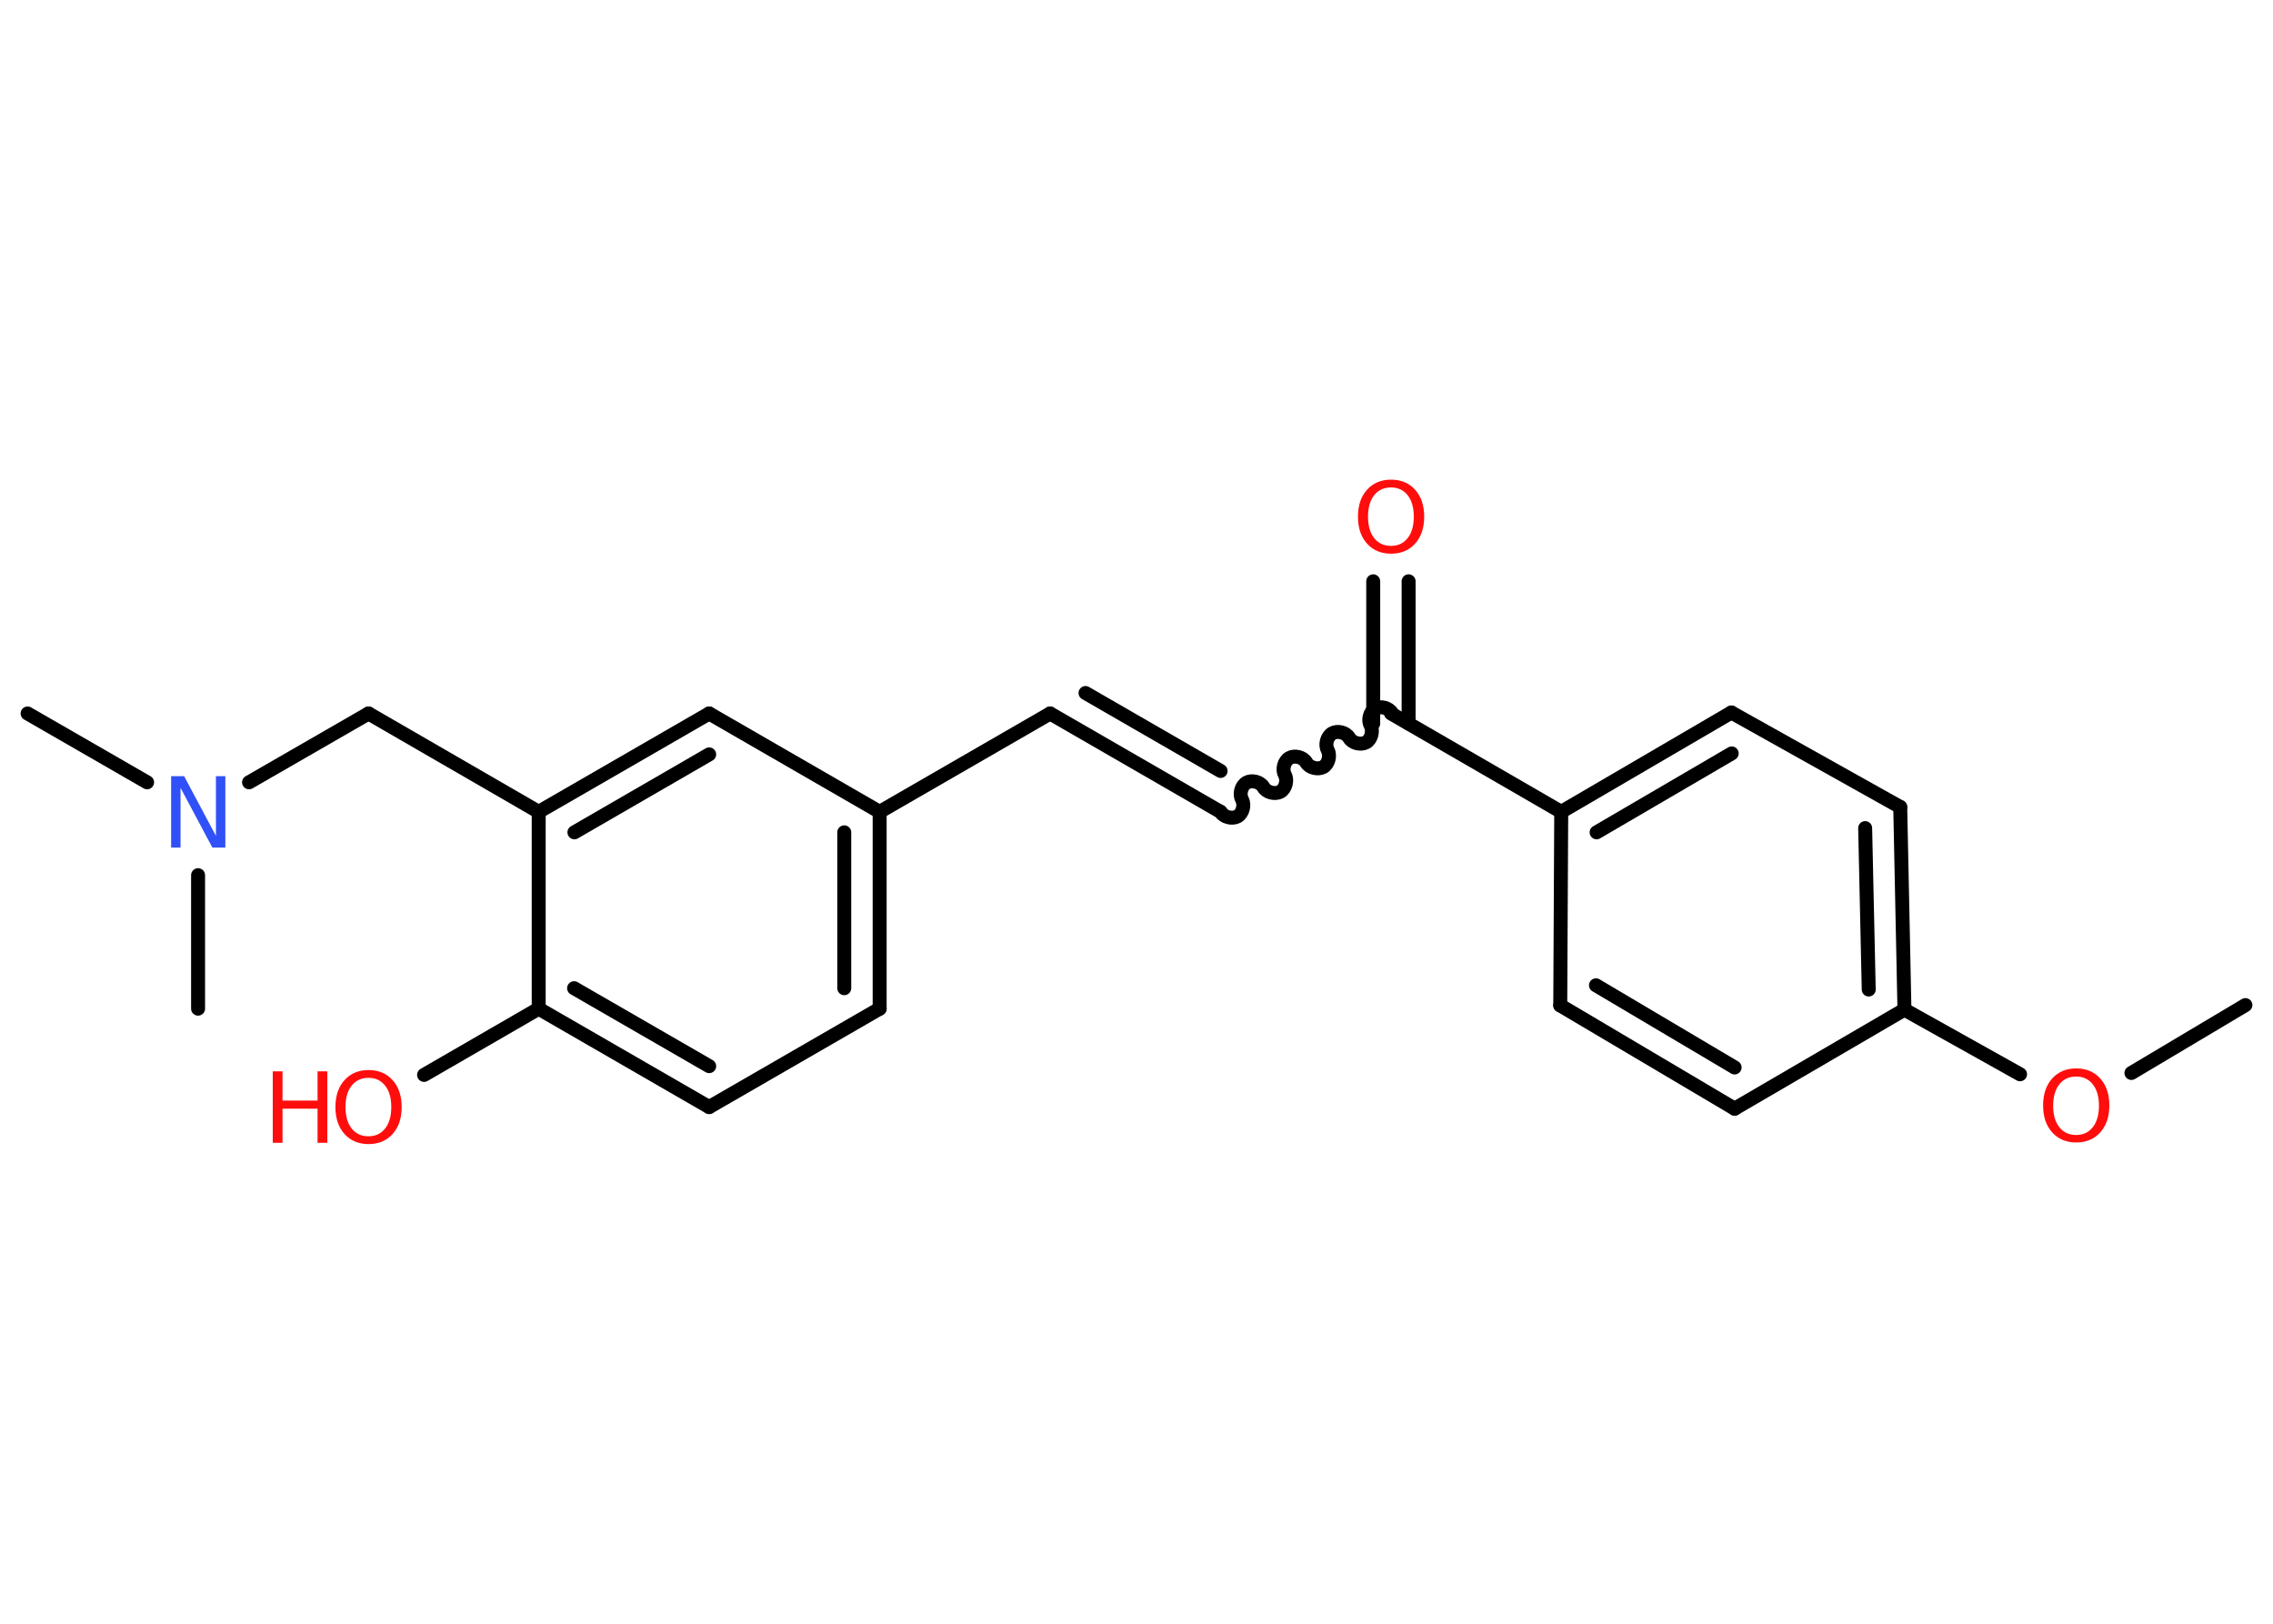 <?xml version='1.0' encoding='UTF-8'?>
<!DOCTYPE svg PUBLIC "-//W3C//DTD SVG 1.1//EN" "http://www.w3.org/Graphics/SVG/1.1/DTD/svg11.dtd">
<svg version='1.2' xmlns='http://www.w3.org/2000/svg' xmlns:xlink='http://www.w3.org/1999/xlink' width='70.0mm' height='50.0mm' viewBox='0 0 70.0 50.0'>
  <desc>Generated by the Chemistry Development Kit (http://github.com/cdk)</desc>
  <g stroke-linecap='round' stroke-linejoin='round' stroke='#000000' stroke-width='.43' fill='#FF0D0D'>
    <rect x='.0' y='.0' width='70.0' height='50.0' fill='#FFFFFF' stroke='none'/>
    <g id='mol1' class='mol'>
      <line id='mol1bnd1' class='bond' x1='69.15' y1='30.95' x2='65.64' y2='33.04'/>
      <line id='mol1bnd2' class='bond' x1='62.21' y1='33.08' x2='58.65' y2='31.09'/>
      <g id='mol1bnd3' class='bond'>
        <line x1='58.65' y1='31.09' x2='58.52' y2='24.85'/>
        <line x1='57.55' y1='30.47' x2='57.44' y2='25.5'/>
      </g>
      <line id='mol1bnd4' class='bond' x1='58.52' y1='24.85' x2='53.32' y2='21.94'/>
      <g id='mol1bnd5' class='bond'>
        <line x1='53.32' y1='21.94' x2='48.08' y2='25.0'/>
        <line x1='53.33' y1='23.2' x2='49.17' y2='25.63'/>
      </g>
      <line id='mol1bnd6' class='bond' x1='48.08' y1='25.0' x2='42.84' y2='21.97'/>
      <g id='mol1bnd7' class='bond'>
        <line x1='42.29' y1='22.28' x2='42.29' y2='17.9'/>
        <line x1='43.38' y1='22.28' x2='43.38' y2='17.9'/>
      </g>
      <path id='mol1bnd8' class='bond' d='M37.59 25.0c.09 .16 .35 .23 .52 .14c.16 -.09 .23 -.35 .14 -.52c-.09 -.16 -.03 -.42 .14 -.52c.16 -.09 .42 -.03 .52 .14c.09 .16 .35 .23 .52 .14c.16 -.09 .23 -.35 .14 -.52c-.09 -.16 -.03 -.42 .14 -.52c.16 -.09 .42 -.03 .52 .14c.09 .16 .35 .23 .52 .14c.16 -.09 .23 -.35 .14 -.52c-.09 -.16 -.03 -.42 .14 -.52c.16 -.09 .42 -.03 .52 .14c.09 .16 .35 .23 .52 .14c.16 -.09 .23 -.35 .14 -.52c-.09 -.16 -.03 -.42 .14 -.52c.16 -.09 .42 -.03 .52 .14' fill='none' stroke='#000000' stroke-width='.43'/>
      <g id='mol1bnd9' class='bond'>
        <line x1='37.59' y1='25.0' x2='32.34' y2='21.97'/>
        <line x1='37.59' y1='23.74' x2='33.43' y2='21.34'/>
      </g>
      <line id='mol1bnd10' class='bond' x1='32.34' y1='21.97' x2='27.09' y2='25.0'/>
      <g id='mol1bnd11' class='bond'>
        <line x1='27.09' y1='31.06' x2='27.09' y2='25.0'/>
        <line x1='26.0' y1='30.43' x2='26.0' y2='25.63'/>
      </g>
      <line id='mol1bnd12' class='bond' x1='27.09' y1='31.06' x2='21.84' y2='34.09'/>
      <g id='mol1bnd13' class='bond'>
        <line x1='16.59' y1='31.06' x2='21.84' y2='34.09'/>
        <line x1='17.68' y1='30.43' x2='21.84' y2='32.83'/>
      </g>
      <line id='mol1bnd14' class='bond' x1='16.59' y1='31.06' x2='13.06' y2='33.1'/>
      <line id='mol1bnd15' class='bond' x1='16.59' y1='31.06' x2='16.59' y2='25.0'/>
      <line id='mol1bnd16' class='bond' x1='16.59' y1='25.0' x2='11.35' y2='21.97'/>
      <line id='mol1bnd17' class='bond' x1='11.35' y1='21.97' x2='7.67' y2='24.09'/>
      <line id='mol1bnd18' class='bond' x1='4.53' y1='24.09' x2='.85' y2='21.97'/>
      <line id='mol1bnd19' class='bond' x1='6.1' y1='26.95' x2='6.1' y2='31.06'/>
      <g id='mol1bnd20' class='bond'>
        <line x1='21.84' y1='21.97' x2='16.59' y2='25.0'/>
        <line x1='21.84' y1='23.23' x2='17.69' y2='25.63'/>
      </g>
      <line id='mol1bnd21' class='bond' x1='27.09' y1='25.0' x2='21.84' y2='21.97'/>
      <line id='mol1bnd22' class='bond' x1='48.08' y1='25.0' x2='48.05' y2='30.96'/>
      <g id='mol1bnd23' class='bond'>
        <line x1='48.05' y1='30.96' x2='53.42' y2='34.14'/>
        <line x1='49.15' y1='30.34' x2='53.42' y2='32.87'/>
      </g>
      <line id='mol1bnd24' class='bond' x1='58.65' y1='31.09' x2='53.42' y2='34.14'/>
      <path id='mol1atm2' class='atom' d='M63.94 33.15q-.33 .0 -.52 .24q-.19 .24 -.19 .66q.0 .42 .19 .66q.19 .24 .52 .24q.32 .0 .51 -.24q.19 -.24 .19 -.66q.0 -.42 -.19 -.66q-.19 -.24 -.51 -.24zM63.94 32.9q.46 .0 .74 .31q.28 .31 .28 .83q.0 .52 -.28 .83q-.28 .31 -.74 .31q-.46 .0 -.74 -.31q-.28 -.31 -.28 -.83q.0 -.52 .28 -.83q.28 -.31 .74 -.31z' stroke='none'/>
      <path id='mol1atm8' class='atom' d='M42.84 15.01q-.33 .0 -.52 .24q-.19 .24 -.19 .66q.0 .42 .19 .66q.19 .24 .52 .24q.32 .0 .51 -.24q.19 -.24 .19 -.66q.0 -.42 -.19 -.66q-.19 -.24 -.51 -.24zM42.84 14.77q.46 .0 .74 .31q.28 .31 .28 .83q.0 .52 -.28 .83q-.28 .31 -.74 .31q-.46 .0 -.74 -.31q-.28 -.31 -.28 -.83q.0 -.52 .28 -.83q.28 -.31 .74 -.31z' stroke='none'/>
      <g id='mol1atm15' class='atom'>
        <path d='M11.35 33.19q-.33 .0 -.52 .24q-.19 .24 -.19 .66q.0 .42 .19 .66q.19 .24 .52 .24q.32 .0 .51 -.24q.19 -.24 .19 -.66q.0 -.42 -.19 -.66q-.19 -.24 -.51 -.24zM11.35 32.95q.46 .0 .74 .31q.28 .31 .28 .83q.0 .52 -.28 .83q-.28 .31 -.74 .31q-.46 .0 -.74 -.31q-.28 -.31 -.28 -.83q.0 -.52 .28 -.83q.28 -.31 .74 -.31z' stroke='none'/>
        <path d='M8.4 32.99h.3v.9h1.08v-.9h.3v2.2h-.3v-1.05h-1.08v1.05h-.3v-2.2z' stroke='none'/>
      </g>
      <path id='mol1atm18' class='atom' d='M5.27 23.9h.4l.98 1.84v-1.84h.29v2.2h-.4l-.98 -1.84v1.84h-.29v-2.2z' stroke='none' fill='#3050F8'/>
    </g>
  </g>
</svg>
